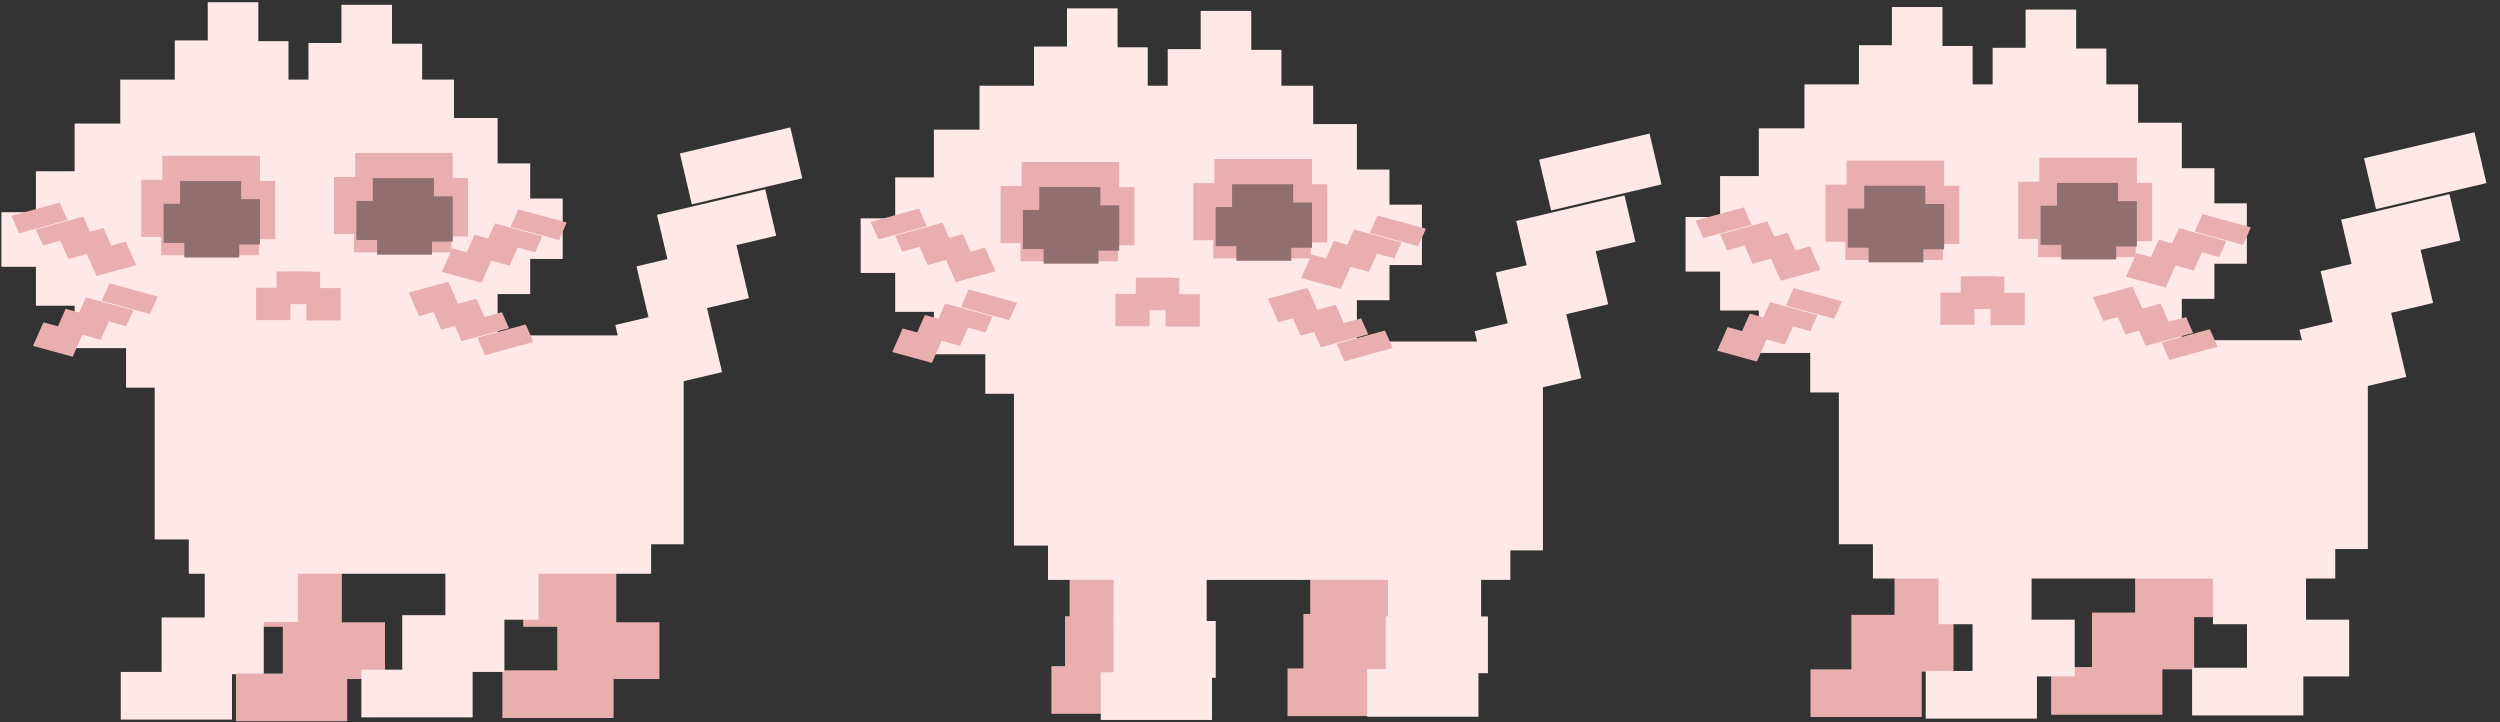 <?xml version="1.0" encoding="UTF-8" standalone="no"?>
<!-- Created with Inkscape (http://www.inkscape.org/) -->

<svg
   xmlns:dc="http://purl.org/dc/elements/1.1/"
   xmlns:cc="http://creativecommons.org/ns#"
   xmlns:rdf="http://www.w3.org/1999/02/22-rdf-syntax-ns#"
   xmlns:svg="http://www.w3.org/2000/svg"
   xmlns="http://www.w3.org/2000/svg"
   xmlns:sodipodi="http://sodipodi.sourceforge.net/DTD/sodipodi-0.dtd"
   xmlns:inkscape="http://www.inkscape.org/namespaces/inkscape"
   width="1573.219"
   height="454.365"
   id="svg2"
   version="1.1"
   inkscape:version="0.48.3.1 r9886"
   sodipodi:docname="pinkcat2.svg">
  <rect width="100%" height="100%" fill="#333333" stroke="none"/>
  <defs
     id="defs4" />
  <sodipodi:namedview
     id="base"
     pagecolor="#ffffff"
     bordercolor="#666666"
     borderopacity="1.0"
     inkscape:pageopacity="0.0"
     inkscape:pageshadow="2"
     inkscape:zoom="0.7"
     inkscape:cx="916.85341"
     inkscape:cy="182.74278"
     inkscape:document-units="px"
     inkscape:current-layer="layer1"
     showgrid="false"
     fit-margin-top="0"
     fit-margin-left="0"
     fit-margin-right="0"
     fit-margin-bottom="0"
     inkscape:window-width="1366"
     inkscape:window-height="744"
     inkscape:window-x="0"
     inkscape:window-y="24"
     inkscape:window-maximized="1" />
  <g
     inkscape:label="Layer 1"
     inkscape:groupmode="layer"
     id="layer1"
     transform="translate(471.469,-184.01)">
    <g
       id="kitty0"
       inkscape:label="#g3183"
       transform="translate(507.143,1.429)">
      <rect
         transform="scale(-1,1)"
         y="526.648"
         x="-423.571"
         height="44.286"
         width="58.571"
         id="rect3805-5-3-7"
         style="fill:#e9afaf;fill-opacity:1;fill-rule:nonzero;stroke:#000000;stroke-width:1;stroke-linejoin:bevel;stroke-miterlimit:4;stroke-opacity:0;stroke-dasharray:none" />
      <rect
         transform="scale(-1,1)"
         y="568.076"
         x="-402.143"
         height="35.714"
         width="64.286"
         id="rect3807-8-2-7"
         style="fill:#e9afaf;fill-opacity:1;fill-rule:nonzero;stroke:#000000;stroke-width:1;stroke-linejoin:bevel;stroke-miterlimit:4;stroke-opacity:0;stroke-dasharray:none" />
      <rect
         transform="scale(-1,1)"
         y="602.362"
         x="-382.143"
         height="30"
         width="70"
         id="rect3809-3-8-6"
         style="fill:#e9afaf;fill-opacity:1;fill-rule:nonzero;stroke:#000000;stroke-width:1;stroke-linejoin:bevel;stroke-miterlimit:4;stroke-opacity:0;stroke-dasharray:none" />
      <rect
         transform="scale(-1,1)"
         y="528.076"
         x="-272.143"
         height="44.286"
         width="58.571"
         id="rect3805-5-3-7-3"
         style="fill:#e9afaf;fill-opacity:1;fill-rule:nonzero;stroke:#000000;stroke-width:1;stroke-linejoin:bevel;stroke-miterlimit:4;stroke-opacity:0;stroke-dasharray:none" />
      <rect
         transform="scale(-1,1)"
         y="569.505"
         x="-250.714"
         height="35.714"
         width="64.286"
         id="rect3807-8-2-7-0"
         style="fill:#e9afaf;fill-opacity:1;fill-rule:nonzero;stroke:#000000;stroke-width:1;stroke-linejoin:bevel;stroke-miterlimit:4;stroke-opacity:0;stroke-dasharray:none" />
      <rect
         transform="scale(-1,1)"
         y="603.791"
         x="-230.714"
         height="30"
         width="70"
         id="rect3809-3-8-6-0"
         style="fill:#e9afaf;fill-opacity:1;fill-rule:nonzero;stroke:#000000;stroke-width:1;stroke-linejoin:bevel;stroke-miterlimit:4;stroke-opacity:0;stroke-dasharray:none" />
      <path
         inkscape:connector-curvature="0"
         id="rect2985"
         d="m 178.562,396.656 0,128.406 21.438,0 0,21.594 290.938,0 0,-18.562 20.5,0 0,-131.438 -332.875,0 z"
         style="fill:#ffe8e8;fill-opacity:1;fill-rule:nonzero;stroke:#000000;stroke-opacity:0" />
      <rect
         y="531.107"
         x="413.969"
         height="44.286"
         width="58.571"
         id="rect3805"
         style="fill:#ffe8e8;fill-opacity:1;fill-rule:nonzero;stroke:#000000;stroke-width:1;stroke-linejoin:bevel;stroke-miterlimit:4;stroke-opacity:0;stroke-dasharray:none" />
      <rect
         y="572.536"
         x="435.397"
         height="35.714"
         width="64.286"
         id="rect3807"
         style="fill:#ffe8e8;fill-opacity:1;fill-rule:nonzero;stroke:#000000;stroke-width:1;stroke-linejoin:bevel;stroke-miterlimit:4;stroke-opacity:0;stroke-dasharray:none" />
      <rect
         y="602.781"
         x="400.849"
         height="30"
         width="70"
         id="rect3809"
         style="fill:#ffe8e8;fill-opacity:1;fill-rule:nonzero;stroke:#000000;stroke-width:1;stroke-linejoin:bevel;stroke-miterlimit:4;stroke-opacity:0;stroke-dasharray:none" />
      <rect
         y="531.107"
         x="241.264"
         height="44.286"
         width="58.571"
         id="rect3805-5"
         style="fill:#ffe8e8;fill-opacity:1;fill-rule:nonzero;stroke:#000000;stroke-width:1;stroke-linejoin:bevel;stroke-miterlimit:4;stroke-opacity:0;stroke-dasharray:none" />
      <rect
         y="572.536"
         x="262.693"
         height="35.714"
         width="64.286"
         id="rect3807-8"
         style="fill:#ffe8e8;fill-opacity:1;fill-rule:nonzero;stroke:#000000;stroke-width:1;stroke-linejoin:bevel;stroke-miterlimit:4;stroke-opacity:0;stroke-dasharray:none" />
      <rect
         y="604.801"
         x="233.195"
         height="30"
         width="70"
         id="rect3809-3"
         style="fill:#ffe8e8;fill-opacity:1;fill-rule:nonzero;stroke:#000000;stroke-width:1;stroke-linejoin:bevel;stroke-miterlimit:4;stroke-opacity:0;stroke-dasharray:none" />
      <path
         inkscape:connector-curvature="0"
         id="rect3955"
         d="m 156.903,235.682 0,27.64 -28.724,0 0,30.056 -24.357,0 0,25.762 -21.725,0 0,34.349 21.725,0 0,24.527 24.357,0 0,26.674 32.364,0 0,24.849 206.334,0 0,-19.643 27.493,0 0,-39.233 20.493,0 0,-22.112 20.437,0 0,-37.999 -20.437,0 0,-22.112 -20.493,0 0,-28.606 -27.493,0 0,-24.152 -209.974,0 z"
         style="fill:#ffe8e8;fill-opacity:1;fill-rule:nonzero;stroke:#000000;stroke-width:1.754;stroke-linejoin:bevel;stroke-miterlimit:4;stroke-opacity:0;stroke-dasharray:none" />
      <path
         id="rect3805-4"
         d="m 509.03,282.182 7.551,31.996 69.497,-16.401 -7.551,-31.996 -69.497,16.401 z m -14.389,38.619 6.568,27.829 -19.465,4.594 7.544,31.966 -20.864,4.924 10.171,43.097 57.027,-13.458 -9.511,-40.299 26.4,-6.23 -7.881,-33.395 25.031,-5.907 -6.891,-29.198 -68.129,16.078 z"
         style="fill:#ffe8e8;fill-opacity:1;fill-rule:nonzero;stroke:#000000;stroke-width:1;stroke-linejoin:bevel;stroke-miterlimit:4;stroke-opacity:0;stroke-dasharray:none"
         inkscape:connector-curvature="0" />
      <g
         transform="matrix(1.464,0,0,1.424,-51.034,-175.869)"
         id="g4295">
        <rect
           style="fill:#ffe8e8;fill-opacity:1;fill-rule:nonzero;stroke:#000000;stroke-width:1.314;stroke-linejoin:bevel;stroke-miterlimit:4;stroke-opacity:0;stroke-dasharray:none"
           id="rect3987"
           width="25.12"
           height="19.157"
           x="246.673"
           y="273.168" />
        <rect
           style="fill:#ffe8e8;fill-opacity:1;fill-rule:nonzero;stroke:#000000;stroke-width:1.223;stroke-linejoin:bevel;stroke-miterlimit:4;stroke-opacity:0;stroke-dasharray:none"
           id="rect3987-29"
           width="21.737"
           height="19.157"
           x="237.092"
           y="255.957" />
        <rect
           style="fill:#ffe8e8;fill-opacity:1;fill-rule:nonzero;stroke:#000000;stroke-width:1.314;stroke-linejoin:bevel;stroke-miterlimit:4;stroke-opacity:0;stroke-dasharray:none"
           id="rect3987-6"
           width="25.12"
           height="19.157"
           x="222.923"
           y="272.838" />
      </g>
      <path
         inkscape:connector-curvature="0"
         id="rect3987-2-0-5"
         d="m 261.069,356.635 0,20.353 12.917,0 0,10.261 21.552,0 0,-20.353 -12.881,0 0,-10.261 -21.589,0 z"
         style="fill:#e9afaf;fill-opacity:1;fill-rule:nonzero;stroke:#000000;stroke-width:1.255;stroke-linejoin:bevel;stroke-miterlimit:4;stroke-opacity:0;stroke-dasharray:none" />
      <g
         transform="matrix(1.464,0,0,1.424,-135.162,-177.483)"
         id="g4295-9">
        <rect
           style="fill:#ffe8e8;fill-opacity:1;fill-rule:nonzero;stroke:#000000;stroke-width:1.314;stroke-linejoin:bevel;stroke-miterlimit:4;stroke-opacity:0;stroke-dasharray:none"
           id="rect3987-1"
           width="25.12"
           height="19.157"
           x="246.673"
           y="273.168" />
        <rect
           style="fill:#ffe8e8;fill-opacity:1;fill-rule:nonzero;stroke:#000000;stroke-width:1.223;stroke-linejoin:bevel;stroke-miterlimit:4;stroke-opacity:0;stroke-dasharray:none"
           id="rect3987-29-9"
           width="21.737"
           height="19.157"
           x="237.092"
           y="255.957" />
        <rect
           style="fill:#ffe8e8;fill-opacity:1;fill-rule:nonzero;stroke:#000000;stroke-width:1.314;stroke-linejoin:bevel;stroke-miterlimit:4;stroke-opacity:0;stroke-dasharray:none"
           id="rect3987-6-3"
           width="25.12"
           height="19.157"
           x="222.923"
           y="272.838" />
      </g>
      <path
         inkscape:connector-curvature="0"
         id="rect3987-2-0-5-2"
         d="m 276.843,356.423 0,20.353 -12.917,0 0,10.261 -21.552,0 0,-20.353 12.881,0 0,-10.261 21.589,0 z"
         style="fill:#e9afaf;fill-opacity:1;fill-rule:nonzero;stroke:#000000;stroke-width:1.255;stroke-linejoin:bevel;stroke-miterlimit:4;stroke-opacity:0;stroke-dasharray:none" />
      <path
         inkscape:connector-curvature="0"
         id="rect4345"
         d="m 304.703,281.836 0,15.126 -13.271,0 0,35.947 12.539,0 0,11.478 61.412,0 0,-10.054 10.342,0 0,-36.658 -9.61,0 0,-15.838 -61.412,0 z"
         style="fill:#e9afaf;fill-opacity:1;stroke:#000000;stroke-width:1.444;stroke-linejoin:bevel;stroke-miterlimit:4;stroke-opacity:0;stroke-dasharray:none" />
      <path
         inkscape:connector-curvature="0"
         id="rect4376"
         d="m 315.823,297.674 0,14.37 -10.342,0 0,24.602 13.042,0 0,9.209 34.55,0 0,-8.186 13.042,0 0,-28.517 -11.852,0 0,-11.478 -38.44,0 z"
         style="fill:#916f6f;fill-opacity:1;fill-rule:nonzero;stroke:#000000;stroke-width:1.444;stroke-linejoin:bevel;stroke-miterlimit:4;stroke-opacity:0;stroke-dasharray:none" />
      <path
         id="rect4345-8"
         d="m 183.396,283.636 0,15.126 -13.271,0 0,35.947 12.539,0 0,11.478 61.412,0 0,-10.054 10.342,0 0,-36.658 -9.61,0 0,-15.838 -61.412,0 z"
         style="fill:#e9afaf;fill-opacity:1;stroke:#000000;stroke-width:1.444;stroke-linejoin:bevel;stroke-miterlimit:4;stroke-opacity:0;stroke-dasharray:none"
         inkscape:connector-curvature="0" />
      <path
         id="rect4376-1"
         d="m 194.516,299.474 0,14.37 -10.342,0 0,24.602 13.042,0 0,9.209 34.55,0 0,-8.186 13.042,0 0,-28.517 -11.852,0 0,-11.478 -38.44,0 z"
         style="fill:#916f6f;fill-opacity:1;fill-rule:nonzero;stroke:#000000;stroke-width:1.444;stroke-linejoin:bevel;stroke-miterlimit:4;stroke-opacity:0;stroke-dasharray:none"
         inkscape:connector-curvature="0" />
      <path
         id="rect3805-4-7-4"
         d="m 407.391,317.332 -4.858,11.004 30.428,8.325 4.858,-11.004 -30.428,-8.325 z m -14.813,8.808 -4.225,9.571 -8.522,-2.332 -4.854,10.993 -9.135,-2.499 -6.544,14.822 24.968,6.831 6.119,-13.859 11.558,3.162 5.071,-11.485 10.959,2.998 4.433,-10.041 -29.828,-8.161 z"
         style="fill:#e9afaf;fill-opacity:1;fill-rule:nonzero;stroke:#000000;stroke-width:0.4;stroke-linejoin:bevel;stroke-miterlimit:4;stroke-opacity:0;stroke-dasharray:none"
         inkscape:connector-curvature="0" />
      <path
         id="rect3805-4-7-4-9"
         d="m 386.474,409.081 -4.858,-11.004 30.428,-8.325 4.858,11.004 -30.428,8.325 z m -14.813,-8.808 -4.225,-9.571 -8.522,2.332 -4.853,-10.993 -9.135,2.499 -6.544,-14.822 24.968,-6.831 6.119,13.859 11.558,-3.162 5.071,11.485 10.959,-2.998 4.433,10.041 -29.828,8.161 z"
         style="fill:#e9afaf;fill-opacity:1;fill-rule:nonzero;stroke:#000000;stroke-width:0.4;stroke-linejoin:bevel;stroke-miterlimit:4;stroke-opacity:0;stroke-dasharray:none"
         inkscape:connector-curvature="0" />
      <path
         id="rect3805-4-7-4-90"
         d="m 150.081,363.904 -4.858,11.004 30.428,8.325 4.858,-11.004 -30.428,-8.325 z m -14.813,8.808 -4.225,9.571 -8.522,-2.332 -4.853,10.993 -9.135,-2.499 -6.544,14.822 24.968,6.831 6.119,-13.859 11.558,3.162 5.071,-11.485 10.959,2.998 4.433,-10.041 -29.828,-8.161 z"
         style="fill:#e9afaf;fill-opacity:1;fill-rule:nonzero;stroke:#000000;stroke-width:0.4;stroke-linejoin:bevel;stroke-miterlimit:4;stroke-opacity:0;stroke-dasharray:none"
         inkscape:connector-curvature="0" />
      <path
         id="rect3805-4-7-4-6"
         d="m 118.817,313.06 4.858,11.004 -30.428,8.325 -4.858,-11.004 30.428,-8.325 z m 14.813,8.808 4.225,9.571 8.522,-2.332 4.854,10.993 9.135,-2.499 6.544,14.822 -24.968,6.831 -6.119,-13.859 -11.558,3.162 -5.071,-11.485 -10.959,2.998 -4.433,-10.041 29.828,-8.161 z"
         style="fill:#e9afaf;fill-opacity:1;fill-rule:nonzero;stroke:#000000;stroke-width:0.4;stroke-linejoin:bevel;stroke-miterlimit:4;stroke-opacity:0;stroke-dasharray:none"
         inkscape:connector-curvature="0" />
    </g>
    <g
       id="kitty2"
       inkscape:label="#g3218">
      <rect
         y="534.166"
         x="-142.224"
         height="44.286"
         width="58.571"
         id="rect3805-8"
         style="fill:#e9afaf;fill-opacity:1;fill-rule:nonzero;stroke:#000000;stroke-width:1;stroke-linejoin:bevel;stroke-miterlimit:4;stroke-opacity:0;stroke-dasharray:none" />
      <rect
         transform="scale(-1,1)"
         y="529.707"
         x="132.621"
         height="44.286"
         width="58.571"
         id="rect3805-5-3-7-7"
         style="fill:#ffe8e8;fill-opacity:1;fill-rule:nonzero;stroke:#000000;stroke-width:1;stroke-linejoin:bevel;stroke-miterlimit:4;stroke-opacity:0;stroke-dasharray:none" />
      <rect
         y="575.594"
         x="-120.795"
         height="35.714"
         width="64.286"
         id="rect3807-1"
         style="fill:#e9afaf;fill-opacity:1;fill-rule:nonzero;stroke:#000000;stroke-width:1;stroke-linejoin:bevel;stroke-miterlimit:4;stroke-opacity:0;stroke-dasharray:none" />
      <rect
         y="605.839"
         x="-155.343"
         height="30"
         width="70"
         id="rect3809-6"
         style="fill:#e9afaf;fill-opacity:1;fill-rule:nonzero;stroke:#000000;stroke-width:1;stroke-linejoin:bevel;stroke-miterlimit:4;stroke-opacity:0;stroke-dasharray:none" />
      <rect
         transform="scale(-1,1)"
         y="571.135"
         x="154.049"
         height="35.714"
         width="64.286"
         id="rect3807-8-2-7-2"
         style="fill:#ffe8e8;fill-opacity:1;fill-rule:nonzero;stroke:#000000;stroke-width:1;stroke-linejoin:bevel;stroke-miterlimit:4;stroke-opacity:0;stroke-dasharray:none" />
      <rect
         y="534.166"
         x="-314.928"
         height="44.286"
         width="58.571"
         id="rect3805-5-8"
         style="fill:#e9afaf;fill-opacity:1;fill-rule:nonzero;stroke:#000000;stroke-width:1;stroke-linejoin:bevel;stroke-miterlimit:4;stroke-opacity:0;stroke-dasharray:none" />
      <rect
         transform="scale(-1,1)"
         y="531.135"
         x="284.05"
         height="44.286"
         width="58.571"
         id="rect3805-5-3-7-3-89"
         style="fill:#ffe8e8;fill-opacity:1;fill-rule:nonzero;stroke:#000000;stroke-width:1;stroke-linejoin:bevel;stroke-miterlimit:4;stroke-opacity:0;stroke-dasharray:none" />
      <rect
         y="575.594"
         x="-293.5"
         height="35.714"
         width="64.286"
         id="rect3807-8-9"
         style="fill:#e9afaf;fill-opacity:1;fill-rule:nonzero;stroke:#000000;stroke-width:1;stroke-linejoin:bevel;stroke-miterlimit:4;stroke-opacity:0;stroke-dasharray:none" />
      <rect
         transform="scale(-1,1)"
         y="605.421"
         x="174.05"
         height="30"
         width="70"
         id="rect3809-3-8-6-3"
         style="fill:#ffe8e8;fill-opacity:1;fill-rule:nonzero;stroke:#000000;stroke-width:1;stroke-linejoin:bevel;stroke-miterlimit:4;stroke-opacity:0;stroke-dasharray:none" />
      <rect
         transform="scale(-1,1)"
         y="572.564"
         x="305.478"
         height="35.714"
         width="64.286"
         id="rect3807-8-2-7-0-3"
         style="fill:#ffe8e8;fill-opacity:1;fill-rule:nonzero;stroke:#000000;stroke-width:1;stroke-linejoin:bevel;stroke-miterlimit:4;stroke-opacity:0;stroke-dasharray:none" />
      <rect
         y="607.86"
         x="-322.997"
         height="30"
         width="70"
         id="rect3809-3-3"
         style="fill:#e9afaf;fill-opacity:1;fill-rule:nonzero;stroke:#000000;stroke-width:1;stroke-linejoin:bevel;stroke-miterlimit:4;stroke-opacity:0;stroke-dasharray:none" />
      <rect
         transform="scale(-1,1)"
         y="606.85"
         x="325.478"
         height="30"
         width="70"
         id="rect3809-3-8-6-0-7"
         style="fill:#ffe8e8;fill-opacity:1;fill-rule:nonzero;stroke:#000000;stroke-width:1;stroke-linejoin:bevel;stroke-miterlimit:4;stroke-opacity:0;stroke-dasharray:none" />
      <path
         inkscape:connector-curvature="0"
         id="rect2985-0"
         d="m -374.117,395.067 0,128.406 21.438,0 0,21.594 290.938,0 0,-18.562 20.5,0 0,-131.438 -332.875,0 z"
         style="fill:#ffe8e8;fill-opacity:1;fill-rule:nonzero;stroke:#000000;stroke-opacity:0" />
      <path
         inkscape:connector-curvature="0"
         id="rect3955-0"
         d="m -395.777,234.093 0,27.64 -28.724,0 0,30.056 -24.357,0 0,25.762 -21.725,0 0,34.349 21.725,0 0,24.527 24.357,0 0,26.674 32.364,0 0,24.849 206.334,0 0,-19.643 27.493,0 0,-39.233 20.493,0 0,-22.112 20.437,0 0,-37.999 -20.437,0 0,-22.112 -20.493,0 0,-28.606 -27.493,0 0,-24.152 -209.974,0 z"
         style="fill:#ffe8e8;fill-opacity:1;fill-rule:nonzero;stroke:#000000;stroke-width:1.754;stroke-linejoin:bevel;stroke-miterlimit:4;stroke-opacity:0;stroke-dasharray:none" />
      <path
         id="rect3805-4-4"
         d="m -43.65,280.593 7.551,31.996 69.497,-16.401 -7.551,-31.996 -69.497,16.401 z m -14.389,38.619 6.568,27.829 -19.465,4.594 7.544,31.966 -20.864,4.924 10.171,43.097 57.027,-13.458 -9.511,-40.299 26.4,-6.23 -7.881,-33.395 25.031,-5.907 -6.891,-29.198 -68.129,16.078 z"
         style="fill:#ffe8e8;fill-opacity:1;fill-rule:nonzero;stroke:#000000;stroke-width:1;stroke-linejoin:bevel;stroke-miterlimit:4;stroke-opacity:0;stroke-dasharray:none"
         inkscape:connector-curvature="0" />
      <g
         transform="matrix(1.464,0,0,1.424,-603.714,-177.458)"
         id="g4295-3">
        <rect
           style="fill:#ffe8e8;fill-opacity:1;fill-rule:nonzero;stroke:#000000;stroke-width:1.314;stroke-linejoin:bevel;stroke-miterlimit:4;stroke-opacity:0;stroke-dasharray:none"
           id="rect3987-5"
           width="25.12"
           height="19.157"
           x="246.673"
           y="273.168" />
        <rect
           style="fill:#ffe8e8;fill-opacity:1;fill-rule:nonzero;stroke:#000000;stroke-width:1.223;stroke-linejoin:bevel;stroke-miterlimit:4;stroke-opacity:0;stroke-dasharray:none"
           id="rect3987-29-93"
           width="21.737"
           height="19.157"
           x="237.092"
           y="255.957" />
        <rect
           style="fill:#ffe8e8;fill-opacity:1;fill-rule:nonzero;stroke:#000000;stroke-width:1.314;stroke-linejoin:bevel;stroke-miterlimit:4;stroke-opacity:0;stroke-dasharray:none"
           id="rect3987-6-9"
           width="25.12"
           height="19.157"
           x="222.923"
           y="272.838" />
      </g>
      <path
         inkscape:connector-curvature="0"
         id="rect3987-2-0-5-0"
         d="m -291.611,355.046 0,20.353 12.917,0 0,10.261 21.552,0 0,-20.353 -12.881,0 0,-10.261 -21.589,0 z"
         style="fill:#e9afaf;fill-opacity:1;fill-rule:nonzero;stroke:#000000;stroke-width:1.255;stroke-linejoin:bevel;stroke-miterlimit:4;stroke-opacity:0;stroke-dasharray:none" />
      <g
         transform="matrix(1.464,0,0,1.424,-687.842,-179.072)"
         id="g4295-9-0">
        <rect
           style="fill:#ffe8e8;fill-opacity:1;fill-rule:nonzero;stroke:#000000;stroke-width:1.314;stroke-linejoin:bevel;stroke-miterlimit:4;stroke-opacity:0;stroke-dasharray:none"
           id="rect3987-1-5"
           width="25.12"
           height="19.157"
           x="246.673"
           y="273.168" />
        <rect
           style="fill:#ffe8e8;fill-opacity:1;fill-rule:nonzero;stroke:#000000;stroke-width:1.223;stroke-linejoin:bevel;stroke-miterlimit:4;stroke-opacity:0;stroke-dasharray:none"
           id="rect3987-29-9-8"
           width="21.737"
           height="19.157"
           x="237.092"
           y="255.957" />
        <rect
           style="fill:#ffe8e8;fill-opacity:1;fill-rule:nonzero;stroke:#000000;stroke-width:1.314;stroke-linejoin:bevel;stroke-miterlimit:4;stroke-opacity:0;stroke-dasharray:none"
           id="rect3987-6-3-6"
           width="25.12"
           height="19.157"
           x="222.923"
           y="272.838" />
      </g>
      <path
         inkscape:connector-curvature="0"
         id="rect3987-2-0-5-2-0"
         d="m -275.837,354.835 0,20.353 -12.917,0 0,10.261 -21.552,0 0,-20.353 12.881,0 0,-10.261 21.589,0 z"
         style="fill:#e9afaf;fill-opacity:1;fill-rule:nonzero;stroke:#000000;stroke-width:1.255;stroke-linejoin:bevel;stroke-miterlimit:4;stroke-opacity:0;stroke-dasharray:none" />
      <path
         inkscape:connector-curvature="0"
         id="rect4345-0"
         d="m -247.977,280.247 0,15.126 -13.271,0 0,35.947 12.539,0 0,11.478 61.412,0 0,-10.054 10.342,0 0,-36.658 -9.61,0 0,-15.838 -61.412,0 z"
         style="fill:#e9afaf;fill-opacity:1;stroke:#000000;stroke-width:1.444;stroke-linejoin:bevel;stroke-miterlimit:4;stroke-opacity:0;stroke-dasharray:none" />
      <path
         inkscape:connector-curvature="0"
         id="rect4376-16"
         d="m -236.857,296.085 0,14.37 -10.342,0 0,24.602 13.042,0 0,9.209 34.55,0 0,-8.186 13.042,0 0,-28.517 -11.852,0 0,-11.478 -38.44,0 z"
         style="fill:#916f6f;fill-opacity:1;fill-rule:nonzero;stroke:#000000;stroke-width:1.444;stroke-linejoin:bevel;stroke-miterlimit:4;stroke-opacity:0;stroke-dasharray:none" />
      <path
         id="rect4345-8-5"
         d="m -369.284,282.047 0,15.126 -13.271,0 0,35.947 12.539,0 0,11.478 61.412,0 0,-10.054 10.342,0 0,-36.658 -9.61,0 0,-15.838 -61.412,0 z"
         style="fill:#e9afaf;fill-opacity:1;stroke:#000000;stroke-width:1.444;stroke-linejoin:bevel;stroke-miterlimit:4;stroke-opacity:0;stroke-dasharray:none"
         inkscape:connector-curvature="0" />
      <path
         id="rect4376-1-3"
         d="m -358.164,297.885 0,14.37 -10.342,0 0,24.602 13.042,0 0,9.209 34.55,0 0,-8.186 13.042,0 0,-28.517 -11.852,0 0,-11.478 -38.44,0 z"
         style="fill:#916f6f;fill-opacity:1;fill-rule:nonzero;stroke:#000000;stroke-width:1.444;stroke-linejoin:bevel;stroke-miterlimit:4;stroke-opacity:0;stroke-dasharray:none"
         inkscape:connector-curvature="0" />
      <path
         id="rect3805-4-7-4-3"
         d="m -145.289,315.743 -4.858,11.004 30.428,8.325 4.858,-11.004 -30.428,-8.325 z m -14.813,8.808 -4.225,9.571 -8.522,-2.332 -4.854,10.993 -9.135,-2.499 -6.544,14.822 24.968,6.831 6.119,-13.859 11.558,3.162 5.071,-11.485 10.959,2.998 4.433,-10.041 -29.828,-8.161 z"
         style="fill:#e9afaf;fill-opacity:1;fill-rule:nonzero;stroke:#000000;stroke-width:0.4;stroke-linejoin:bevel;stroke-miterlimit:4;stroke-opacity:0;stroke-dasharray:none"
         inkscape:connector-curvature="0" />
      <path
         id="rect3805-4-7-4-9-5"
         d="m -166.206,407.492 -4.858,-11.004 30.428,-8.325 4.858,11.004 -30.428,8.325 z m -14.813,-8.808 -4.225,-9.571 -8.522,2.332 -4.853,-10.993 -9.135,2.499 -6.544,-14.822 24.968,-6.831 6.119,13.859 11.558,-3.162 5.071,11.485 10.959,-2.998 4.433,10.041 -29.828,8.161 z"
         style="fill:#e9afaf;fill-opacity:1;fill-rule:nonzero;stroke:#000000;stroke-width:0.4;stroke-linejoin:bevel;stroke-miterlimit:4;stroke-opacity:0;stroke-dasharray:none"
         inkscape:connector-curvature="0" />
      <path
         id="rect3805-4-7-4-90-6"
         d="m -402.599,362.315 -4.858,11.004 30.428,8.325 4.858,-11.004 -30.428,-8.325 z m -14.813,8.808 -4.225,9.571 -8.522,-2.332 -4.853,10.993 -9.135,-2.499 -6.544,14.822 24.968,6.831 6.119,-13.859 11.558,3.162 5.071,-11.485 10.959,2.998 4.433,-10.041 -29.828,-8.161 z"
         style="fill:#e9afaf;fill-opacity:1;fill-rule:nonzero;stroke:#000000;stroke-width:0.4;stroke-linejoin:bevel;stroke-miterlimit:4;stroke-opacity:0;stroke-dasharray:none"
         inkscape:connector-curvature="0" />
      <path
         id="rect3805-4-7-4-6-3"
         d="m -433.863,311.471 4.858,11.004 -30.428,8.325 -4.858,-11.004 30.428,-8.325 z m 14.813,8.808 4.225,9.571 8.522,-2.332 4.854,10.993 9.135,-2.499 6.544,14.822 -24.968,6.831 -6.119,-13.859 -11.558,3.162 -5.071,-11.485 -10.959,2.998 -4.433,-10.041 29.828,-8.161 z"
         style="fill:#e9afaf;fill-opacity:1;fill-rule:nonzero;stroke:#000000;stroke-width:0.4;stroke-linejoin:bevel;stroke-miterlimit:4;stroke-opacity:0;stroke-dasharray:none"
         inkscape:connector-curvature="0" />
    </g>
    <g
       id="kitty1"
       inkscape:label="#g3160"
       transform="translate(-527.143,4.286)">
      <path
         style="fill:#ffe8e8;fill-opacity:1;fill-rule:nonzero;stroke:#000000;stroke-width:1.754;stroke-linejoin:bevel;stroke-miterlimit:4;stroke-opacity:0;stroke-dasharray:none"
         d="m 672.081,233.662 0,27.64 -28.724,0 0,30.056 -24.357,0 0,25.762 -21.725,0 0,34.349 21.725,0 0,24.527 24.357,0 0,26.674 32.364,0 0,24.849 206.334,0 0,-19.643 27.493,0 0,-39.233 20.493,0 0,-22.112 20.437,0 0,-37.999 -20.437,0 0,-22.112 -20.493,0 0,-28.606 -27.493,0 0,-24.152 -209.974,0 z"
         id="path3086"
         inkscape:connector-curvature="0" />
      <rect
         style="fill:#e9afaf;fill-opacity:1;fill-rule:nonzero;stroke:#000000;stroke-width:1;stroke-linejoin:bevel;stroke-miterlimit:4;stroke-opacity:0;stroke-dasharray:none"
         id="rect3060"
         width="58.571"
         height="44.286"
         x="-938.749"
         y="524.628"
         transform="scale(-1,1)" />
      <rect
         style="fill:#e9afaf;fill-opacity:1;fill-rule:nonzero;stroke:#000000;stroke-width:1;stroke-linejoin:bevel;stroke-miterlimit:4;stroke-opacity:0;stroke-dasharray:none"
         id="rect3062"
         width="64.286"
         height="35.714"
         x="-940.178"
         y="566.056"
         transform="scale(-1,1)" />
      <rect
         style="fill:#e9afaf;fill-opacity:1;fill-rule:nonzero;stroke:#000000;stroke-width:1;stroke-linejoin:bevel;stroke-miterlimit:4;stroke-opacity:0;stroke-dasharray:none"
         id="rect3064"
         width="70"
         height="30"
         x="-935.892"
         y="600.342"
         transform="scale(-1,1)" />
      <rect
         style="fill:#e9afaf;fill-opacity:1;fill-rule:nonzero;stroke:#000000;stroke-width:1;stroke-linejoin:bevel;stroke-miterlimit:4;stroke-opacity:0;stroke-dasharray:none"
         id="rect3066"
         width="58.571"
         height="44.286"
         x="-787.321"
         y="526.056"
         transform="scale(-1,1)" />
      <rect
         style="fill:#e9afaf;fill-opacity:1;fill-rule:nonzero;stroke:#000000;stroke-width:1;stroke-linejoin:bevel;stroke-miterlimit:4;stroke-opacity:0;stroke-dasharray:none"
         id="rect3068"
         width="64.286"
         height="35.714"
         x="-790.178"
         y="567.485"
         transform="scale(-1,1)" />
      <rect
         style="fill:#e9afaf;fill-opacity:1;fill-rule:nonzero;stroke:#000000;stroke-width:1;stroke-linejoin:bevel;stroke-miterlimit:4;stroke-opacity:0;stroke-dasharray:none"
         id="rect3070"
         width="70"
         height="30"
         x="-787.321"
         y="598.913"
         transform="scale(-1,1)" />
      <path
         style="fill:#ffe8e8;fill-opacity:1;fill-rule:nonzero;stroke:#000000;stroke-opacity:0"
         d="m 693.74,394.636 0,128.406 21.438,0 0,21.594 290.938,0 0,-18.562 20.5,0 0,-131.438 -332.875,0 z"
         id="path3072"
         inkscape:connector-curvature="0" />
      <rect
         style="fill:#ffe8e8;fill-opacity:1;fill-rule:nonzero;stroke:#000000;stroke-width:1;stroke-linejoin:bevel;stroke-miterlimit:4;stroke-opacity:0;stroke-dasharray:none"
         id="rect3074"
         width="58.571"
         height="44.286"
         x="929.147"
         y="529.087" />
      <rect
         style="fill:#ffe8e8;fill-opacity:1;fill-rule:nonzero;stroke:#000000;stroke-width:1;stroke-linejoin:bevel;stroke-miterlimit:4;stroke-opacity:0;stroke-dasharray:none"
         id="rect3076"
         width="64.286"
         height="35.714"
         x="927.718"
         y="567.658" />
      <rect
         style="fill:#ffe8e8;fill-opacity:1;fill-rule:nonzero;stroke:#000000;stroke-width:1;stroke-linejoin:bevel;stroke-miterlimit:4;stroke-opacity:0;stroke-dasharray:none"
         id="rect3078"
         width="70"
         height="30"
         x="916.027"
         y="600.76" />
      <rect
         style="fill:#ffe8e8;fill-opacity:1;fill-rule:nonzero;stroke:#000000;stroke-width:1;stroke-linejoin:bevel;stroke-miterlimit:4;stroke-opacity:0;stroke-dasharray:none"
         id="rect3080"
         width="58.571"
         height="44.286"
         x="756.442"
         y="529.087" />
      <rect
         style="fill:#ffe8e8;fill-opacity:1;fill-rule:nonzero;stroke:#000000;stroke-width:1;stroke-linejoin:bevel;stroke-miterlimit:4;stroke-opacity:0;stroke-dasharray:none"
         id="rect3082"
         width="64.286"
         height="35.714"
         x="756.442"
         y="570.515" />
      <rect
         style="fill:#ffe8e8;fill-opacity:1;fill-rule:nonzero;stroke:#000000;stroke-width:1;stroke-linejoin:bevel;stroke-miterlimit:4;stroke-opacity:0;stroke-dasharray:none"
         id="rect3084"
         width="70"
         height="30"
         x="748.373"
         y="602.781" />
      <path
         inkscape:connector-curvature="0"
         style="fill:#ffe8e8;fill-opacity:1;fill-rule:nonzero;stroke:#000000;stroke-width:1;stroke-linejoin:bevel;stroke-miterlimit:4;stroke-opacity:0;stroke-dasharray:none"
         d="m 1024.208,280.161 7.551,31.996 69.497,-16.401 -7.551,-31.996 -69.497,16.401 z m -14.389,38.619 6.568,27.829 -19.465,4.594 7.544,31.966 -20.864,4.924 10.171,43.097 57.027,-13.458 -9.511,-40.299 26.4,-6.23 -7.881,-33.395 25.031,-5.907 -6.891,-29.198 -68.129,16.078 z"
         id="path3088" />
      <g
         id="g3090"
         transform="matrix(1.464,0,0,1.424,464.144,-177.889)">
        <rect
           y="273.168"
           x="246.673"
           height="19.157"
           width="25.12"
           id="rect3092"
           style="fill:#ffe8e8;fill-opacity:1;fill-rule:nonzero;stroke:#000000;stroke-width:1.314;stroke-linejoin:bevel;stroke-miterlimit:4;stroke-opacity:0;stroke-dasharray:none" />
        <rect
           y="255.957"
           x="237.092"
           height="19.157"
           width="21.737"
           id="rect3094"
           style="fill:#ffe8e8;fill-opacity:1;fill-rule:nonzero;stroke:#000000;stroke-width:1.223;stroke-linejoin:bevel;stroke-miterlimit:4;stroke-opacity:0;stroke-dasharray:none" />
        <rect
           y="272.838"
           x="222.923"
           height="19.157"
           width="25.12"
           id="rect3096"
           style="fill:#ffe8e8;fill-opacity:1;fill-rule:nonzero;stroke:#000000;stroke-width:1.314;stroke-linejoin:bevel;stroke-miterlimit:4;stroke-opacity:0;stroke-dasharray:none" />
      </g>
      <path
         style="fill:#e9afaf;fill-opacity:1;fill-rule:nonzero;stroke:#000000;stroke-width:1.255;stroke-linejoin:bevel;stroke-miterlimit:4;stroke-opacity:0;stroke-dasharray:none"
         d="m 776.246,354.615 0,20.353 12.917,0 0,10.261 21.552,0 0,-20.353 -12.881,0 0,-10.261 -21.589,0 z"
         id="path3098"
         inkscape:connector-curvature="0" />
      <g
         id="g3100"
         transform="matrix(1.464,0,0,1.424,380.016,-179.504)">
        <rect
           y="273.168"
           x="246.673"
           height="19.157"
           width="25.12"
           id="rect3102"
           style="fill:#ffe8e8;fill-opacity:1;fill-rule:nonzero;stroke:#000000;stroke-width:1.314;stroke-linejoin:bevel;stroke-miterlimit:4;stroke-opacity:0;stroke-dasharray:none" />
        <rect
           y="255.957"
           x="237.092"
           height="19.157"
           width="21.737"
           id="rect3104"
           style="fill:#ffe8e8;fill-opacity:1;fill-rule:nonzero;stroke:#000000;stroke-width:1.223;stroke-linejoin:bevel;stroke-miterlimit:4;stroke-opacity:0;stroke-dasharray:none" />
        <rect
           y="272.838"
           x="222.923"
           height="19.157"
           width="25.12"
           id="rect3106"
           style="fill:#ffe8e8;fill-opacity:1;fill-rule:nonzero;stroke:#000000;stroke-width:1.314;stroke-linejoin:bevel;stroke-miterlimit:4;stroke-opacity:0;stroke-dasharray:none" />
      </g>
      <path
         style="fill:#e9afaf;fill-opacity:1;fill-rule:nonzero;stroke:#000000;stroke-width:1.255;stroke-linejoin:bevel;stroke-miterlimit:4;stroke-opacity:0;stroke-dasharray:none"
         d="m 792.02,354.403 0,20.353 -12.917,0 0,10.261 -21.552,0 0,-20.353 12.881,0 0,-10.261 21.589,0 z"
         id="path3108"
         inkscape:connector-curvature="0" />
      <path
         style="fill:#e9afaf;fill-opacity:1;stroke:#000000;stroke-width:1.444;stroke-linejoin:bevel;stroke-miterlimit:4;stroke-opacity:0;stroke-dasharray:none"
         d="m 819.881,279.816 0,15.126 -13.271,0 0,35.947 12.539,0 0,11.478 61.412,0 0,-10.054 10.342,0 0,-36.658 -9.61,0 0,-15.838 -61.412,0 z"
         id="path3110"
         inkscape:connector-curvature="0" />
      <path
         style="fill:#916f6f;fill-opacity:1;fill-rule:nonzero;stroke:#000000;stroke-width:1.444;stroke-linejoin:bevel;stroke-miterlimit:4;stroke-opacity:0;stroke-dasharray:none"
         d="m 831.001,295.654 0,14.37 -10.342,0 0,24.602 13.042,0 0,9.209 34.55,0 0,-8.186 13.042,0 0,-28.517 -11.852,0 0,-11.478 -38.44,0 z"
         id="path3112"
         inkscape:connector-curvature="0" />
      <path
         inkscape:connector-curvature="0"
         style="fill:#e9afaf;fill-opacity:1;stroke:#000000;stroke-width:1.444;stroke-linejoin:bevel;stroke-miterlimit:4;stroke-opacity:0;stroke-dasharray:none"
         d="m 698.574,281.616 0,15.126 -13.271,0 0,35.947 12.539,0 0,11.478 61.412,0 0,-10.054 10.342,0 0,-36.658 -9.61,0 0,-15.838 -61.412,0 z"
         id="path3114" />
      <path
         inkscape:connector-curvature="0"
         style="fill:#916f6f;fill-opacity:1;fill-rule:nonzero;stroke:#000000;stroke-width:1.444;stroke-linejoin:bevel;stroke-miterlimit:4;stroke-opacity:0;stroke-dasharray:none"
         d="m 709.694,297.454 0,14.37 -10.342,0 0,24.602 13.042,0 0,9.209 34.55,0 0,-8.186 13.042,0 0,-28.517 -11.852,0 0,-11.478 -38.44,0 z"
         id="path3116" />
      <path
         inkscape:connector-curvature="0"
         style="fill:#e9afaf;fill-opacity:1;fill-rule:nonzero;stroke:#000000;stroke-width:0.4;stroke-linejoin:bevel;stroke-miterlimit:4;stroke-opacity:0;stroke-dasharray:none"
         d="m 922.568,315.312 -4.858,11.004 30.428,8.325 4.858,-11.004 -30.428,-8.325 z m -14.813,8.808 -4.225,9.571 -8.522,-2.332 -4.854,10.993 -9.135,-2.499 -6.544,14.822 24.968,6.831 6.119,-13.859 11.558,3.162 5.071,-11.485 10.959,2.998 4.433,-10.041 -29.828,-8.161 z"
         id="path3118" />
      <path
         inkscape:connector-curvature="0"
         style="fill:#e9afaf;fill-opacity:1;fill-rule:nonzero;stroke:#000000;stroke-width:0.4;stroke-linejoin:bevel;stroke-miterlimit:4;stroke-opacity:0;stroke-dasharray:none"
         d="m 901.651,407.06 -4.858,-11.004 30.428,-8.325 4.858,11.004 -30.428,8.325 z m -14.813,-8.808 -4.225,-9.571 -8.522,2.332 -4.853,-10.993 -9.135,2.499 -6.544,-14.822 24.968,-6.831 6.119,13.859 11.558,-3.162 5.071,11.485 10.959,-2.998 4.433,10.041 -29.828,8.161 z"
         id="path3120" />
      <path
         inkscape:connector-curvature="0"
         style="fill:#e9afaf;fill-opacity:1;fill-rule:nonzero;stroke:#000000;stroke-width:0.4;stroke-linejoin:bevel;stroke-miterlimit:4;stroke-opacity:0;stroke-dasharray:none"
         d="m 665.259,361.884 -4.858,11.004 30.428,8.325 4.858,-11.004 -30.428,-8.325 z m -14.813,8.808 -4.225,9.571 -8.522,-2.332 -4.853,10.993 -9.135,-2.499 -6.544,14.822 24.968,6.831 6.119,-13.859 11.558,3.162 5.071,-11.485 10.959,2.998 4.433,-10.041 -29.828,-8.161 z"
         id="path3122" />
      <path
         inkscape:connector-curvature="0"
         style="fill:#e9afaf;fill-opacity:1;fill-rule:nonzero;stroke:#000000;stroke-width:0.4;stroke-linejoin:bevel;stroke-miterlimit:4;stroke-opacity:0;stroke-dasharray:none"
         d="m 633.995,311.04 4.858,11.004 -30.428,8.325 -4.858,-11.004 30.428,-8.325 z m 14.813,8.808 4.225,9.571 8.522,-2.332 4.854,10.993 9.135,-2.499 6.544,14.822 -24.968,6.831 -6.119,-13.859 -11.558,3.162 -5.071,-11.485 -10.959,2.998 -4.433,-10.041 29.828,-8.161 z"
         id="path3124" />
    </g>
  </g>
</svg>
